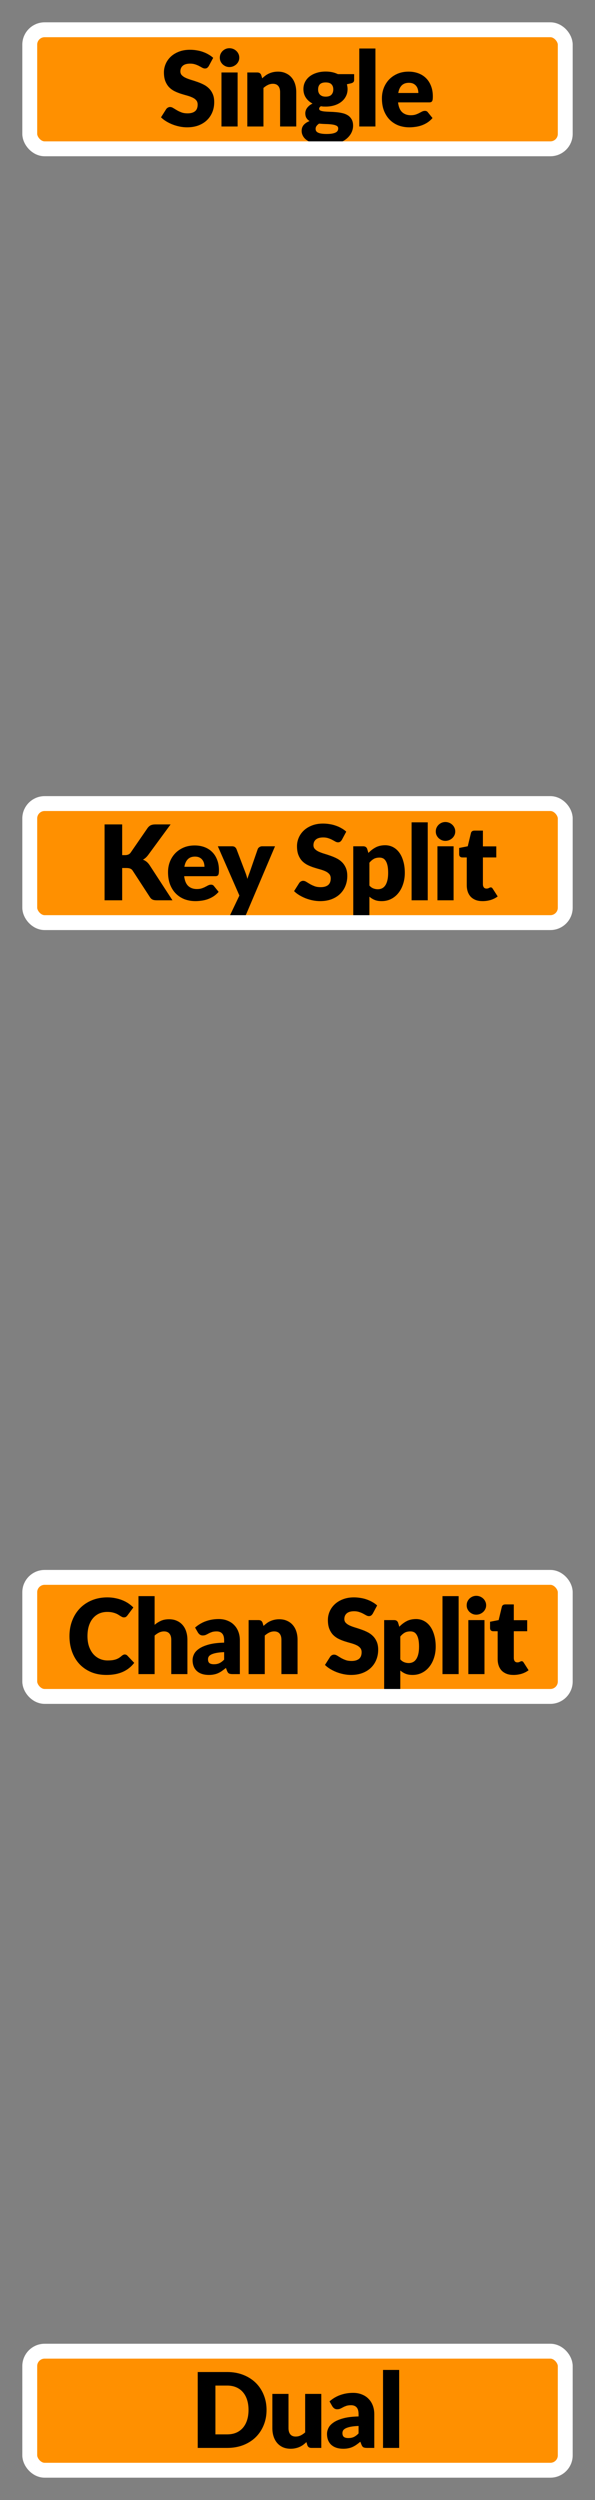 <svg width="40" height="168" viewBox="0 0 40 168" fill="none" xmlns="http://www.w3.org/2000/svg">
<rect x="0" y="0" width="40" height="168" fill="#808080" stroke="none"/>
<rect x="2" y="2" width="36" height="8" rx="1" fill="#FF9000"/>
<path d="M14.037 4.436C14.002 4.492 13.965 4.535 13.925 4.562C13.888 4.59 13.839 4.604 13.778 4.604C13.725 4.604 13.666 4.588 13.603 4.556C13.543 4.521 13.473 4.482 13.393 4.44C13.316 4.398 13.228 4.361 13.127 4.328C13.027 4.293 12.913 4.276 12.784 4.276C12.563 4.276 12.397 4.323 12.287 4.419C12.18 4.512 12.126 4.639 12.126 4.801C12.126 4.903 12.159 4.988 12.224 5.056C12.29 5.124 12.375 5.182 12.48 5.231C12.587 5.28 12.709 5.325 12.844 5.367C12.982 5.407 13.121 5.453 13.264 5.504C13.406 5.553 13.545 5.611 13.68 5.679C13.818 5.747 13.939 5.833 14.044 5.938C14.152 6.043 14.238 6.171 14.303 6.323C14.369 6.472 14.401 6.653 14.401 6.865C14.401 7.101 14.361 7.322 14.279 7.527C14.197 7.732 14.078 7.912 13.922 8.066C13.768 8.218 13.576 8.338 13.348 8.427C13.121 8.513 12.864 8.556 12.574 8.556C12.416 8.556 12.254 8.54 12.088 8.507C11.925 8.474 11.766 8.429 11.612 8.37C11.458 8.31 11.313 8.239 11.178 8.157C11.043 8.075 10.925 7.984 10.824 7.884L11.174 7.331C11.202 7.291 11.239 7.259 11.283 7.233C11.329 7.205 11.38 7.191 11.433 7.191C11.503 7.191 11.573 7.213 11.643 7.258C11.716 7.302 11.796 7.351 11.885 7.404C11.976 7.458 12.08 7.507 12.196 7.551C12.313 7.596 12.451 7.618 12.609 7.618C12.824 7.618 12.991 7.571 13.11 7.478C13.229 7.382 13.288 7.232 13.288 7.027C13.288 6.907 13.256 6.811 13.19 6.736C13.125 6.661 13.039 6.599 12.931 6.551C12.826 6.502 12.706 6.458 12.571 6.421C12.435 6.384 12.297 6.343 12.154 6.298C12.012 6.252 11.873 6.196 11.738 6.13C11.602 6.063 11.481 5.975 11.374 5.868C11.269 5.758 11.184 5.623 11.118 5.462C11.053 5.299 11.02 5.098 11.02 4.86C11.02 4.669 11.059 4.482 11.136 4.3C11.213 4.118 11.326 3.956 11.475 3.813C11.625 3.671 11.808 3.558 12.025 3.474C12.242 3.388 12.49 3.345 12.77 3.345C12.927 3.345 13.078 3.357 13.225 3.383C13.375 3.406 13.516 3.442 13.649 3.491C13.782 3.538 13.905 3.595 14.02 3.663C14.136 3.728 14.24 3.803 14.331 3.887L14.037 4.436ZM15.974 4.87V8.5H14.889V4.87H15.974ZM16.086 3.877C16.086 3.963 16.069 4.045 16.034 4.122C15.999 4.196 15.951 4.263 15.89 4.321C15.83 4.377 15.758 4.423 15.677 4.457C15.598 4.49 15.512 4.506 15.421 4.506C15.333 4.506 15.25 4.49 15.173 4.457C15.096 4.423 15.027 4.377 14.966 4.321C14.908 4.263 14.861 4.196 14.826 4.122C14.794 4.045 14.777 3.963 14.777 3.877C14.777 3.788 14.794 3.705 14.826 3.628C14.861 3.551 14.908 3.483 14.966 3.425C15.027 3.367 15.096 3.321 15.173 3.288C15.25 3.256 15.333 3.24 15.421 3.24C15.512 3.24 15.598 3.256 15.677 3.288C15.758 3.321 15.83 3.367 15.89 3.425C15.951 3.483 15.999 3.551 16.034 3.628C16.069 3.705 16.086 3.788 16.086 3.877ZM17.627 5.263C17.697 5.197 17.769 5.136 17.844 5.08C17.919 5.024 17.998 4.978 18.082 4.941C18.168 4.901 18.261 4.87 18.359 4.849C18.459 4.826 18.567 4.814 18.684 4.814C18.882 4.814 19.057 4.849 19.209 4.92C19.363 4.987 19.493 5.083 19.598 5.207C19.703 5.328 19.782 5.474 19.836 5.644C19.889 5.812 19.916 5.995 19.916 6.194V8.5H18.831V6.194C18.831 6.016 18.79 5.878 18.709 5.78C18.627 5.68 18.507 5.63 18.348 5.63C18.229 5.63 18.117 5.656 18.012 5.707C17.909 5.756 17.809 5.824 17.711 5.91V8.5H16.626V4.87H17.298C17.433 4.87 17.522 4.931 17.564 5.053L17.627 5.263ZM21.896 6.495C22.075 6.495 22.205 6.45 22.284 6.362C22.366 6.271 22.407 6.154 22.407 6.011C22.407 5.864 22.366 5.749 22.284 5.665C22.205 5.581 22.075 5.539 21.896 5.539C21.716 5.539 21.585 5.581 21.504 5.665C21.424 5.749 21.385 5.864 21.385 6.011C21.385 6.082 21.394 6.146 21.413 6.204C21.434 6.262 21.465 6.314 21.507 6.358C21.549 6.4 21.602 6.434 21.665 6.46C21.73 6.483 21.807 6.495 21.896 6.495ZM22.736 8.633C22.736 8.547 22.697 8.485 22.62 8.447C22.543 8.408 22.443 8.38 22.319 8.364C22.196 8.347 22.057 8.338 21.903 8.335C21.751 8.331 21.599 8.322 21.448 8.307C21.38 8.354 21.324 8.407 21.28 8.465C21.238 8.521 21.217 8.585 21.217 8.658C21.217 8.709 21.227 8.755 21.248 8.797C21.272 8.839 21.311 8.876 21.367 8.906C21.423 8.936 21.498 8.96 21.591 8.976C21.687 8.995 21.807 9.004 21.952 9.004C22.108 9.004 22.236 8.995 22.337 8.976C22.437 8.957 22.516 8.932 22.575 8.899C22.635 8.866 22.677 8.827 22.701 8.78C22.724 8.736 22.736 8.687 22.736 8.633ZM23.807 4.982V5.378C23.807 5.439 23.789 5.487 23.754 5.521C23.722 5.556 23.664 5.583 23.583 5.602L23.32 5.662C23.334 5.713 23.345 5.765 23.352 5.819C23.361 5.873 23.366 5.929 23.366 5.987C23.366 6.169 23.327 6.332 23.25 6.477C23.176 6.622 23.072 6.745 22.939 6.848C22.808 6.948 22.653 7.027 22.473 7.082C22.294 7.136 22.101 7.163 21.896 7.163C21.84 7.163 21.785 7.162 21.731 7.16C21.678 7.155 21.625 7.148 21.574 7.138C21.494 7.188 21.455 7.242 21.455 7.303C21.455 7.364 21.487 7.408 21.553 7.436C21.618 7.462 21.704 7.48 21.812 7.492C21.919 7.501 22.04 7.508 22.176 7.513C22.313 7.515 22.453 7.524 22.596 7.537C22.738 7.549 22.877 7.57 23.012 7.601C23.15 7.631 23.272 7.68 23.38 7.747C23.487 7.815 23.573 7.906 23.639 8.021C23.704 8.133 23.737 8.276 23.737 8.451C23.737 8.614 23.697 8.774 23.618 8.931C23.538 9.087 23.422 9.226 23.268 9.347C23.114 9.468 22.925 9.565 22.701 9.637C22.477 9.712 22.22 9.749 21.931 9.749C21.646 9.749 21.4 9.723 21.192 9.669C20.987 9.615 20.815 9.544 20.678 9.456C20.542 9.369 20.442 9.269 20.377 9.155C20.311 9.04 20.279 8.921 20.279 8.797C20.279 8.636 20.325 8.502 20.419 8.395C20.512 8.288 20.643 8.201 20.811 8.136C20.722 8.082 20.652 8.014 20.601 7.929C20.549 7.846 20.524 7.737 20.524 7.604C20.524 7.55 20.533 7.494 20.552 7.436C20.57 7.375 20.6 7.317 20.639 7.261C20.681 7.203 20.733 7.148 20.793 7.096C20.854 7.045 20.926 7 21.01 6.96C20.821 6.86 20.672 6.728 20.562 6.564C20.453 6.399 20.398 6.206 20.398 5.987C20.398 5.805 20.436 5.642 20.513 5.497C20.59 5.35 20.695 5.226 20.828 5.126C20.964 5.023 21.122 4.945 21.304 4.891C21.486 4.835 21.683 4.808 21.896 4.808C22.204 4.808 22.477 4.866 22.715 4.982H23.807ZM25.239 3.26V8.5H24.154V3.26H25.239ZM28.125 6.25C28.125 6.163 28.113 6.079 28.09 5.997C28.069 5.916 28.033 5.843 27.982 5.78C27.933 5.715 27.867 5.663 27.786 5.623C27.704 5.583 27.605 5.564 27.488 5.564C27.283 5.564 27.122 5.623 27.005 5.742C26.889 5.859 26.811 6.028 26.774 6.25H28.125ZM26.76 6.88C26.795 7.183 26.887 7.403 27.037 7.541C27.186 7.676 27.378 7.744 27.614 7.744C27.74 7.744 27.849 7.729 27.94 7.699C28.031 7.668 28.111 7.634 28.181 7.597C28.253 7.56 28.319 7.526 28.377 7.495C28.438 7.465 28.501 7.45 28.566 7.45C28.652 7.45 28.718 7.481 28.762 7.545L29.077 7.933C28.965 8.061 28.844 8.166 28.713 8.248C28.585 8.327 28.452 8.39 28.314 8.437C28.179 8.481 28.042 8.512 27.905 8.528C27.769 8.547 27.64 8.556 27.516 8.556C27.262 8.556 27.023 8.515 26.799 8.434C26.577 8.35 26.382 8.226 26.214 8.062C26.049 7.899 25.917 7.696 25.819 7.454C25.723 7.211 25.675 6.928 25.675 6.606C25.675 6.364 25.716 6.134 25.798 5.917C25.882 5.7 26.001 5.51 26.155 5.346C26.311 5.183 26.499 5.054 26.718 4.958C26.94 4.862 27.189 4.814 27.467 4.814C27.707 4.814 27.927 4.852 28.125 4.926C28.326 5.001 28.497 5.11 28.64 5.252C28.784 5.394 28.896 5.569 28.976 5.777C29.057 5.982 29.098 6.216 29.098 6.477C29.098 6.559 29.095 6.625 29.088 6.676C29.081 6.728 29.068 6.769 29.049 6.799C29.03 6.829 29.005 6.85 28.972 6.862C28.942 6.874 28.902 6.88 28.853 6.88H26.76Z" fill="black"/>
<rect x="2" y="2" width="36" height="8" rx="1" stroke="white"/>
<rect x="2" y="54" width="36" height="8" rx="1" fill="#FF9000"/>
<path d="M8.213 57.465H8.402C8.577 57.465 8.703 57.411 8.78 57.301L9.928 55.635C9.995 55.546 10.068 55.486 10.145 55.453C10.224 55.418 10.322 55.401 10.439 55.401H11.468L9.956 57.462C9.848 57.604 9.733 57.707 9.609 57.77C9.698 57.803 9.778 57.848 9.851 57.907C9.923 57.965 9.991 58.041 10.054 58.134L11.594 60.5H10.537C10.469 60.5 10.411 60.495 10.362 60.486C10.315 60.477 10.274 60.463 10.239 60.444C10.204 60.425 10.174 60.403 10.148 60.377C10.123 60.349 10.098 60.318 10.075 60.283L8.92 58.508C8.878 58.443 8.824 58.398 8.759 58.372C8.696 58.344 8.609 58.33 8.5 58.33H8.213V60.5H7.03V55.401H8.213V57.465ZM13.746 58.249C13.746 58.163 13.734 58.079 13.711 57.998C13.69 57.916 13.653 57.843 13.602 57.781C13.553 57.715 13.488 57.663 13.406 57.623C13.325 57.583 13.225 57.563 13.109 57.563C12.903 57.563 12.742 57.623 12.626 57.742C12.509 57.859 12.432 58.028 12.395 58.249H13.746ZM12.381 58.88C12.416 59.183 12.508 59.403 12.657 59.541C12.806 59.676 12.999 59.744 13.235 59.744C13.361 59.744 13.469 59.729 13.56 59.699C13.651 59.668 13.732 59.634 13.802 59.597C13.874 59.56 13.939 59.526 13.998 59.495C14.058 59.465 14.121 59.45 14.187 59.45C14.273 59.45 14.338 59.481 14.383 59.544L14.698 59.933C14.586 60.061 14.464 60.166 14.334 60.248C14.205 60.327 14.072 60.39 13.935 60.437C13.799 60.481 13.663 60.512 13.525 60.528C13.39 60.547 13.26 60.556 13.137 60.556C12.882 60.556 12.643 60.515 12.419 60.434C12.197 60.349 12.003 60.226 11.835 60.062C11.669 59.899 11.537 59.696 11.439 59.453C11.344 59.211 11.296 58.928 11.296 58.606C11.296 58.364 11.336 58.134 11.418 57.917C11.502 57.7 11.621 57.51 11.775 57.346C11.931 57.183 12.119 57.054 12.339 56.958C12.56 56.862 12.81 56.815 13.088 56.815C13.328 56.815 13.547 56.852 13.746 56.926C13.946 57.001 14.118 57.11 14.26 57.252C14.405 57.394 14.517 57.569 14.596 57.777C14.678 57.982 14.719 58.216 14.719 58.477C14.719 58.559 14.715 58.625 14.708 58.676C14.701 58.728 14.688 58.769 14.67 58.799C14.651 58.829 14.625 58.85 14.593 58.862C14.562 58.874 14.523 58.88 14.474 58.88H12.381ZM18.488 56.87L16.549 61.441C16.516 61.514 16.477 61.566 16.43 61.599C16.383 61.634 16.309 61.651 16.206 61.651H15.394L16.094 60.181L14.645 56.87H15.604C15.688 56.87 15.752 56.889 15.796 56.926C15.843 56.964 15.877 57.008 15.898 57.059L16.493 58.624C16.549 58.766 16.594 58.912 16.629 59.062C16.655 58.987 16.681 58.912 16.706 58.837C16.732 58.763 16.759 58.689 16.787 58.617L17.326 57.059C17.347 57.006 17.384 56.962 17.438 56.926C17.492 56.889 17.55 56.87 17.613 56.87H18.488ZM22.983 56.437C22.948 56.492 22.91 56.535 22.871 56.562C22.834 56.59 22.785 56.605 22.724 56.605C22.67 56.605 22.612 56.588 22.549 56.556C22.488 56.52 22.418 56.482 22.339 56.44C22.262 56.398 22.173 56.361 22.073 56.328C21.973 56.293 21.858 56.276 21.73 56.276C21.508 56.276 21.343 56.323 21.233 56.419C21.125 56.512 21.072 56.639 21.072 56.8C21.072 56.903 21.105 56.988 21.17 57.056C21.235 57.124 21.32 57.182 21.425 57.231C21.533 57.28 21.654 57.325 21.789 57.367C21.927 57.407 22.067 57.453 22.209 57.504C22.352 57.553 22.491 57.611 22.626 57.679C22.764 57.747 22.885 57.833 22.99 57.938C23.097 58.043 23.183 58.171 23.249 58.323C23.314 58.472 23.347 58.653 23.347 58.865C23.347 59.101 23.306 59.322 23.224 59.527C23.143 59.732 23.024 59.912 22.867 60.066C22.713 60.218 22.522 60.338 22.293 60.426C22.067 60.513 21.809 60.556 21.52 60.556C21.361 60.556 21.199 60.54 21.033 60.507C20.87 60.474 20.711 60.429 20.557 60.37C20.403 60.31 20.259 60.239 20.123 60.157C19.988 60.075 19.87 59.984 19.77 59.884L20.12 59.331C20.148 59.291 20.184 59.259 20.228 59.233C20.275 59.205 20.325 59.191 20.379 59.191C20.449 59.191 20.519 59.213 20.589 59.258C20.661 59.302 20.742 59.351 20.83 59.404C20.921 59.458 21.025 59.507 21.142 59.551C21.259 59.596 21.396 59.618 21.555 59.618C21.77 59.618 21.936 59.571 22.055 59.478C22.174 59.382 22.234 59.232 22.234 59.026C22.234 58.907 22.201 58.811 22.136 58.736C22.07 58.661 21.984 58.599 21.877 58.55C21.772 58.502 21.652 58.458 21.516 58.421C21.381 58.384 21.242 58.343 21.1 58.298C20.957 58.252 20.819 58.196 20.683 58.13C20.548 58.063 20.427 57.975 20.319 57.868C20.214 57.758 20.129 57.623 20.064 57.462C19.998 57.299 19.966 57.098 19.966 56.86C19.966 56.669 20.004 56.482 20.081 56.3C20.158 56.118 20.271 55.956 20.421 55.813C20.57 55.671 20.753 55.558 20.97 55.474C21.187 55.388 21.436 55.344 21.716 55.344C21.872 55.344 22.024 55.357 22.171 55.383C22.32 55.406 22.461 55.443 22.594 55.492C22.727 55.538 22.851 55.595 22.965 55.663C23.082 55.728 23.186 55.803 23.277 55.887L22.983 56.437ZM24.834 59.513C24.916 59.602 25.004 59.665 25.1 59.702C25.195 59.739 25.296 59.758 25.401 59.758C25.501 59.758 25.593 59.738 25.677 59.699C25.761 59.659 25.834 59.596 25.894 59.51C25.957 59.421 26.006 59.306 26.041 59.166C26.076 59.026 26.094 58.856 26.094 58.656C26.094 58.464 26.08 58.303 26.052 58.172C26.024 58.042 25.984 57.937 25.933 57.858C25.884 57.776 25.824 57.718 25.754 57.682C25.684 57.648 25.606 57.63 25.52 57.63C25.361 57.63 25.23 57.659 25.128 57.718C25.025 57.776 24.927 57.861 24.834 57.973V59.513ZM24.767 57.319C24.91 57.167 25.071 57.043 25.25 56.947C25.432 56.849 25.648 56.8 25.898 56.8C26.087 56.8 26.262 56.843 26.423 56.926C26.584 57.011 26.723 57.132 26.839 57.291C26.956 57.449 27.047 57.644 27.112 57.875C27.18 58.104 27.214 58.364 27.214 58.656C27.214 58.928 27.175 59.181 27.098 59.411C27.024 59.642 26.918 59.843 26.78 60.014C26.645 60.184 26.481 60.317 26.29 60.413C26.101 60.508 25.891 60.556 25.66 60.556C25.471 60.556 25.312 60.529 25.184 60.475C25.055 60.422 24.939 60.349 24.834 60.258V61.651H23.749V56.87H24.421C24.556 56.87 24.645 56.931 24.687 57.053L24.767 57.319ZM28.755 55.261V60.5H27.67V55.261H28.755ZM30.493 56.87V60.5H29.408V56.87H30.493ZM30.605 55.877C30.605 55.963 30.588 56.044 30.553 56.121C30.518 56.196 30.47 56.263 30.409 56.321C30.348 56.377 30.277 56.422 30.196 56.458C30.116 56.49 30.031 56.507 29.94 56.507C29.851 56.507 29.769 56.49 29.692 56.458C29.615 56.422 29.546 56.377 29.485 56.321C29.427 56.263 29.38 56.196 29.345 56.121C29.312 56.044 29.296 55.963 29.296 55.877C29.296 55.788 29.312 55.705 29.345 55.628C29.38 55.551 29.427 55.483 29.485 55.425C29.546 55.367 29.615 55.321 29.692 55.288C29.769 55.256 29.851 55.239 29.94 55.239C30.031 55.239 30.116 55.256 30.196 55.288C30.277 55.321 30.348 55.367 30.409 55.425C30.47 55.483 30.518 55.551 30.553 55.628C30.588 55.705 30.605 55.788 30.605 55.877ZM32.443 60.556C32.271 60.556 32.118 60.532 31.985 60.483C31.854 60.431 31.743 60.36 31.652 60.269C31.564 60.176 31.496 60.064 31.449 59.933C31.403 59.802 31.379 59.657 31.379 59.495V57.62H31.071C31.015 57.62 30.967 57.602 30.928 57.567C30.888 57.53 30.868 57.476 30.868 57.406V56.983L31.446 56.87L31.659 55.985C31.687 55.873 31.767 55.817 31.897 55.817H32.464V56.877H33.364V57.62H32.464V59.422C32.464 59.506 32.484 59.576 32.524 59.632C32.566 59.686 32.625 59.712 32.702 59.712C32.742 59.712 32.775 59.709 32.8 59.702C32.828 59.693 32.852 59.683 32.87 59.674C32.891 59.662 32.91 59.653 32.926 59.646C32.945 59.637 32.966 59.632 32.989 59.632C33.022 59.632 33.048 59.64 33.066 59.657C33.087 59.67 33.108 59.694 33.129 59.727L33.458 60.241C33.318 60.346 33.161 60.425 32.986 60.479C32.811 60.53 32.63 60.556 32.443 60.556Z" fill="black"/>
<rect x="2" y="54" width="36" height="8" rx="1" stroke="white"/>
<rect x="2" y="106" width="36" height="8" rx="1" fill="#FF9000"/>
<path d="M8.39 111.18C8.418 111.18 8.446 111.186 8.474 111.198C8.502 111.207 8.529 111.225 8.554 111.25L9.023 111.744C8.818 112.012 8.56 112.215 8.25 112.353C7.942 112.488 7.577 112.556 7.154 112.556C6.767 112.556 6.419 112.491 6.111 112.36C5.806 112.227 5.545 112.045 5.331 111.814C5.118 111.581 4.955 111.305 4.841 110.988C4.726 110.668 4.669 110.322 4.669 109.948C4.669 109.568 4.731 109.219 4.855 108.902C4.978 108.582 5.152 108.307 5.376 108.076C5.6 107.845 5.869 107.665 6.181 107.537C6.494 107.409 6.838 107.344 7.214 107.344C7.405 107.344 7.585 107.362 7.753 107.397C7.923 107.43 8.082 107.476 8.229 107.537C8.376 107.595 8.511 107.666 8.635 107.75C8.758 107.834 8.868 107.925 8.964 108.023L8.565 108.559C8.539 108.592 8.509 108.622 8.474 108.65C8.439 108.676 8.39 108.688 8.327 108.688C8.285 108.688 8.245 108.679 8.208 108.66C8.17 108.642 8.131 108.62 8.089 108.594C8.047 108.566 8 108.537 7.949 108.506C7.9 108.474 7.84 108.445 7.77 108.419C7.703 108.391 7.622 108.368 7.529 108.349C7.438 108.33 7.33 108.321 7.207 108.321C7.011 108.321 6.831 108.357 6.668 108.429C6.507 108.502 6.367 108.608 6.248 108.748C6.131 108.886 6.04 109.056 5.975 109.259C5.912 109.46 5.88 109.689 5.88 109.948C5.88 110.21 5.915 110.442 5.985 110.645C6.058 110.848 6.154 111.019 6.276 111.159C6.399 111.297 6.543 111.402 6.706 111.474C6.87 111.547 7.045 111.583 7.231 111.583C7.339 111.583 7.437 111.578 7.525 111.569C7.614 111.557 7.697 111.54 7.774 111.516C7.851 111.491 7.923 111.458 7.991 111.418C8.058 111.376 8.127 111.324 8.197 111.261C8.225 111.238 8.256 111.219 8.288 111.205C8.321 111.189 8.355 111.18 8.39 111.18ZM10.394 109.189C10.524 109.077 10.666 108.987 10.817 108.919C10.971 108.849 11.154 108.814 11.367 108.814C11.565 108.814 11.74 108.849 11.892 108.919C12.046 108.987 12.175 109.083 12.28 109.206C12.385 109.328 12.465 109.474 12.518 109.644C12.572 109.812 12.599 109.995 12.599 110.193V112.5H11.514V110.193C11.514 110.016 11.473 109.878 11.391 109.78C11.31 109.68 11.189 109.63 11.031 109.63C10.912 109.63 10.8 109.656 10.695 109.707C10.592 109.756 10.492 109.824 10.394 109.91V112.5H9.309V107.26H10.394V109.189ZM15.068 111.023C14.851 111.032 14.673 111.051 14.533 111.079C14.393 111.107 14.282 111.142 14.2 111.184C14.119 111.226 14.062 111.274 14.029 111.327C13.999 111.381 13.983 111.439 13.983 111.502C13.983 111.626 14.017 111.714 14.085 111.765C14.153 111.814 14.252 111.838 14.382 111.838C14.522 111.838 14.645 111.814 14.75 111.765C14.855 111.716 14.961 111.637 15.068 111.527V111.023ZM13.115 109.374C13.335 109.181 13.577 109.037 13.843 108.944C14.112 108.848 14.399 108.8 14.704 108.8C14.924 108.8 15.121 108.837 15.296 108.909C15.473 108.979 15.623 109.078 15.744 109.206C15.868 109.332 15.962 109.483 16.027 109.658C16.093 109.833 16.125 110.024 16.125 110.232V112.5H15.628C15.526 112.5 15.448 112.486 15.394 112.458C15.343 112.43 15.299 112.372 15.264 112.283L15.187 112.083C15.096 112.16 15.009 112.228 14.925 112.286C14.841 112.345 14.753 112.395 14.662 112.437C14.574 112.477 14.478 112.506 14.375 112.525C14.275 112.546 14.163 112.556 14.039 112.556C13.874 112.556 13.723 112.535 13.588 112.493C13.453 112.449 13.337 112.384 13.241 112.3C13.148 112.216 13.076 112.113 13.024 111.989C12.973 111.863 12.947 111.718 12.947 111.555C12.947 111.424 12.98 111.292 13.045 111.159C13.111 111.024 13.224 110.902 13.385 110.792C13.546 110.68 13.763 110.587 14.036 110.512C14.309 110.437 14.653 110.395 15.068 110.386V110.232C15.068 110.02 15.024 109.867 14.935 109.773C14.849 109.678 14.725 109.63 14.564 109.63C14.436 109.63 14.331 109.644 14.249 109.672C14.168 109.7 14.094 109.731 14.029 109.766C13.966 109.801 13.904 109.833 13.843 109.861C13.783 109.889 13.71 109.903 13.626 109.903C13.552 109.903 13.489 109.884 13.437 109.847C13.386 109.81 13.344 109.765 13.311 109.714L13.115 109.374ZM17.715 109.262C17.785 109.197 17.857 109.136 17.932 109.08C18.007 109.024 18.086 108.978 18.17 108.94C18.256 108.901 18.349 108.87 18.447 108.849C18.547 108.826 18.655 108.814 18.772 108.814C18.97 108.814 19.145 108.849 19.297 108.919C19.451 108.987 19.581 109.083 19.686 109.206C19.791 109.328 19.87 109.474 19.924 109.644C19.977 109.812 20.004 109.995 20.004 110.193V112.5H18.919V110.193C18.919 110.016 18.878 109.878 18.797 109.78C18.715 109.68 18.595 109.63 18.436 109.63C18.317 109.63 18.205 109.656 18.1 109.707C17.997 109.756 17.897 109.824 17.799 109.91V112.5H16.714V108.87H17.386C17.521 108.87 17.61 108.931 17.652 109.052L17.715 109.262ZM25.06 108.436C25.025 108.492 24.987 108.534 24.948 108.562C24.91 108.59 24.861 108.604 24.801 108.604C24.747 108.604 24.689 108.588 24.626 108.555C24.565 108.52 24.495 108.482 24.416 108.44C24.339 108.398 24.25 108.361 24.15 108.328C24.049 108.293 23.935 108.275 23.807 108.275C23.585 108.275 23.419 108.323 23.31 108.419C23.202 108.512 23.149 108.639 23.149 108.8C23.149 108.903 23.181 108.988 23.247 109.056C23.312 109.124 23.397 109.182 23.502 109.231C23.61 109.28 23.731 109.325 23.866 109.367C24.004 109.407 24.144 109.453 24.286 109.504C24.429 109.553 24.567 109.611 24.703 109.679C24.84 109.747 24.962 109.833 25.067 109.938C25.174 110.043 25.26 110.171 25.326 110.323C25.391 110.472 25.424 110.653 25.424 110.865C25.424 111.101 25.383 111.322 25.301 111.527C25.22 111.732 25.101 111.912 24.944 112.066C24.79 112.218 24.599 112.338 24.37 112.426C24.144 112.513 23.886 112.556 23.597 112.556C23.438 112.556 23.276 112.54 23.11 112.507C22.947 112.474 22.788 112.429 22.634 112.37C22.48 112.31 22.336 112.239 22.2 112.157C22.065 112.075 21.947 111.984 21.847 111.884L22.197 111.331C22.225 111.291 22.261 111.259 22.305 111.233C22.352 111.205 22.402 111.191 22.456 111.191C22.526 111.191 22.596 111.213 22.666 111.257C22.738 111.302 22.819 111.351 22.907 111.404C22.998 111.458 23.102 111.507 23.219 111.551C23.335 111.596 23.473 111.618 23.632 111.618C23.846 111.618 24.013 111.571 24.132 111.478C24.251 111.382 24.311 111.232 24.311 111.026C24.311 110.907 24.278 110.811 24.213 110.736C24.147 110.661 24.061 110.599 23.954 110.55C23.849 110.501 23.729 110.458 23.593 110.421C23.458 110.384 23.319 110.343 23.177 110.298C23.034 110.252 22.896 110.196 22.76 110.13C22.625 110.063 22.504 109.975 22.396 109.868C22.291 109.758 22.206 109.623 22.141 109.462C22.075 109.299 22.043 109.098 22.043 108.86C22.043 108.669 22.081 108.482 22.158 108.3C22.235 108.118 22.348 107.956 22.498 107.813C22.647 107.671 22.83 107.558 23.047 107.474C23.264 107.388 23.513 107.344 23.793 107.344C23.949 107.344 24.101 107.357 24.248 107.383C24.397 107.406 24.538 107.442 24.671 107.491C24.804 107.538 24.928 107.595 25.042 107.663C25.159 107.728 25.263 107.803 25.354 107.887L25.06 108.436ZM26.911 111.513C26.992 111.602 27.081 111.665 27.177 111.702C27.272 111.739 27.373 111.758 27.478 111.758C27.578 111.758 27.67 111.738 27.754 111.698C27.838 111.659 27.911 111.596 27.971 111.509C28.034 111.421 28.083 111.306 28.118 111.166C28.153 111.026 28.171 110.856 28.171 110.655C28.171 110.464 28.157 110.303 28.129 110.172C28.101 110.042 28.061 109.937 28.01 109.857C27.961 109.776 27.901 109.717 27.831 109.682C27.761 109.647 27.683 109.63 27.597 109.63C27.438 109.63 27.307 109.659 27.205 109.717C27.102 109.776 27.004 109.861 26.911 109.973V111.513ZM26.844 109.318C26.987 109.167 27.148 109.043 27.327 108.947C27.509 108.849 27.725 108.8 27.975 108.8C28.164 108.8 28.339 108.842 28.5 108.926C28.661 109.01 28.8 109.132 28.916 109.29C29.033 109.449 29.124 109.644 29.189 109.875C29.257 110.104 29.291 110.364 29.291 110.655C29.291 110.928 29.252 111.18 29.175 111.411C29.101 111.642 28.994 111.843 28.857 112.013C28.721 112.184 28.558 112.317 28.367 112.412C28.178 112.508 27.968 112.556 27.737 112.556C27.548 112.556 27.389 112.529 27.261 112.475C27.132 112.422 27.016 112.349 26.911 112.258V113.652H25.826V108.87H26.498C26.633 108.87 26.722 108.931 26.764 109.052L26.844 109.318ZM30.832 107.26V112.5H29.747V107.26H30.832ZM32.57 108.87V112.5H31.485V108.87H32.57ZM32.682 107.876C32.682 107.963 32.664 108.044 32.629 108.121C32.594 108.196 32.547 108.263 32.486 108.321C32.425 108.377 32.354 108.422 32.272 108.457C32.193 108.49 32.108 108.506 32.017 108.506C31.928 108.506 31.845 108.49 31.768 108.457C31.691 108.422 31.623 108.377 31.562 108.321C31.504 108.263 31.457 108.196 31.422 108.121C31.389 108.044 31.373 107.963 31.373 107.876C31.373 107.788 31.389 107.705 31.422 107.628C31.457 107.551 31.504 107.483 31.562 107.425C31.623 107.367 31.691 107.321 31.768 107.288C31.845 107.256 31.928 107.239 32.017 107.239C32.108 107.239 32.193 107.256 32.272 107.288C32.354 107.321 32.425 107.367 32.486 107.425C32.547 107.483 32.594 107.551 32.629 107.628C32.664 107.705 32.682 107.788 32.682 107.876ZM34.52 112.556C34.347 112.556 34.195 112.532 34.062 112.482C33.931 112.431 33.82 112.36 33.729 112.269C33.641 112.176 33.573 112.064 33.526 111.933C33.48 111.802 33.456 111.656 33.456 111.495V109.619H33.148C33.092 109.619 33.044 109.602 33.005 109.567C32.965 109.53 32.945 109.476 32.945 109.406V108.983L33.523 108.87L33.736 107.985C33.764 107.873 33.843 107.817 33.974 107.817H34.541V108.877H35.441V109.619H34.541V111.422C34.541 111.506 34.561 111.576 34.601 111.632C34.643 111.686 34.702 111.712 34.779 111.712C34.819 111.712 34.852 111.709 34.877 111.702C34.905 111.693 34.928 111.683 34.947 111.674C34.968 111.662 34.987 111.653 35.003 111.646C35.022 111.637 35.043 111.632 35.066 111.632C35.099 111.632 35.124 111.64 35.143 111.656C35.164 111.67 35.185 111.694 35.206 111.726L35.535 112.241C35.395 112.346 35.238 112.425 35.063 112.479C34.888 112.53 34.707 112.556 34.52 112.556Z" fill="black"/>
<rect x="2" y="106" width="36" height="8" rx="1" stroke="white"/>
<rect x="2" y="158" width="36" height="8" rx="1" fill="#FF9000"/>
<path d="M17.919 161.948C17.919 162.317 17.855 162.658 17.727 162.97C17.601 163.281 17.422 163.55 17.191 163.779C16.96 164.005 16.681 164.183 16.355 164.311C16.03 164.437 15.67 164.5 15.273 164.5H13.292V159.4H15.273C15.67 159.4 16.03 159.465 16.355 159.593C16.681 159.721 16.96 159.899 17.191 160.125C17.422 160.351 17.601 160.621 17.727 160.933C17.855 161.244 17.919 161.582 17.919 161.948ZM16.708 161.948C16.708 161.696 16.675 161.469 16.61 161.266C16.545 161.063 16.45 160.891 16.327 160.751C16.205 160.609 16.056 160.501 15.879 160.426C15.701 160.349 15.499 160.31 15.273 160.31H14.482V163.59H15.273C15.499 163.59 15.701 163.553 15.879 163.478C16.056 163.401 16.205 163.292 16.327 163.152C16.45 163.01 16.545 162.837 16.61 162.634C16.675 162.431 16.708 162.203 16.708 161.948ZM21.6 160.87V164.5H20.928C20.793 164.5 20.704 164.439 20.662 164.318L20.599 164.108C20.529 164.176 20.457 164.237 20.382 164.293C20.308 164.347 20.227 164.394 20.141 164.433C20.057 164.471 19.965 164.5 19.864 164.521C19.766 164.544 19.659 164.556 19.542 164.556C19.344 164.556 19.168 164.522 19.014 164.454C18.862 164.384 18.734 164.288 18.629 164.164C18.524 164.04 18.445 163.894 18.391 163.726C18.337 163.558 18.31 163.374 18.31 163.173V160.87H19.395V163.173C19.395 163.353 19.436 163.492 19.518 163.59C19.599 163.688 19.72 163.737 19.878 163.737C19.997 163.737 20.108 163.712 20.211 163.663C20.316 163.612 20.417 163.543 20.515 163.457V160.87H21.6ZM24.105 163.023C23.888 163.032 23.709 163.051 23.57 163.079C23.43 163.107 23.319 163.142 23.237 163.184C23.155 163.226 23.098 163.274 23.066 163.327C23.035 163.381 23.02 163.439 23.02 163.502C23.02 163.626 23.054 163.714 23.122 163.765C23.189 163.814 23.288 163.838 23.419 163.838C23.559 163.838 23.681 163.814 23.787 163.765C23.892 163.716 23.998 163.637 24.105 163.527V163.023ZM22.152 161.374C22.371 161.181 22.614 161.037 22.88 160.944C23.148 160.848 23.435 160.8 23.741 160.8C23.96 160.8 24.157 160.837 24.332 160.909C24.51 160.979 24.659 161.078 24.78 161.206C24.904 161.332 24.999 161.483 25.064 161.658C25.129 161.833 25.162 162.024 25.162 162.232V164.5H24.665C24.562 164.5 24.484 164.486 24.43 164.458C24.379 164.43 24.336 164.372 24.301 164.283L24.224 164.083C24.133 164.16 24.046 164.228 23.962 164.286C23.878 164.345 23.79 164.395 23.699 164.437C23.61 164.477 23.515 164.506 23.412 164.525C23.312 164.546 23.2 164.556 23.076 164.556C22.91 164.556 22.76 164.535 22.625 164.493C22.489 164.449 22.374 164.384 22.278 164.3C22.185 164.216 22.112 164.113 22.061 163.989C22.01 163.863 21.984 163.718 21.984 163.555C21.984 163.424 22.017 163.292 22.082 163.159C22.147 163.024 22.261 162.902 22.422 162.792C22.582 162.68 22.799 162.587 23.073 162.512C23.346 162.437 23.69 162.395 24.105 162.386V162.232C24.105 162.02 24.061 161.867 23.972 161.773C23.886 161.678 23.762 161.63 23.601 161.63C23.473 161.63 23.368 161.644 23.286 161.672C23.204 161.7 23.131 161.731 23.066 161.766C23.003 161.801 22.941 161.833 22.88 161.861C22.819 161.889 22.747 161.903 22.663 161.903C22.588 161.903 22.525 161.884 22.474 161.847C22.423 161.81 22.381 161.765 22.348 161.714L22.152 161.374ZM26.835 159.26V164.5H25.75V159.26H26.835Z" fill="black"/>
<rect x="2" y="158" width="36" height="8" rx="1" stroke="white"/>
</svg>
